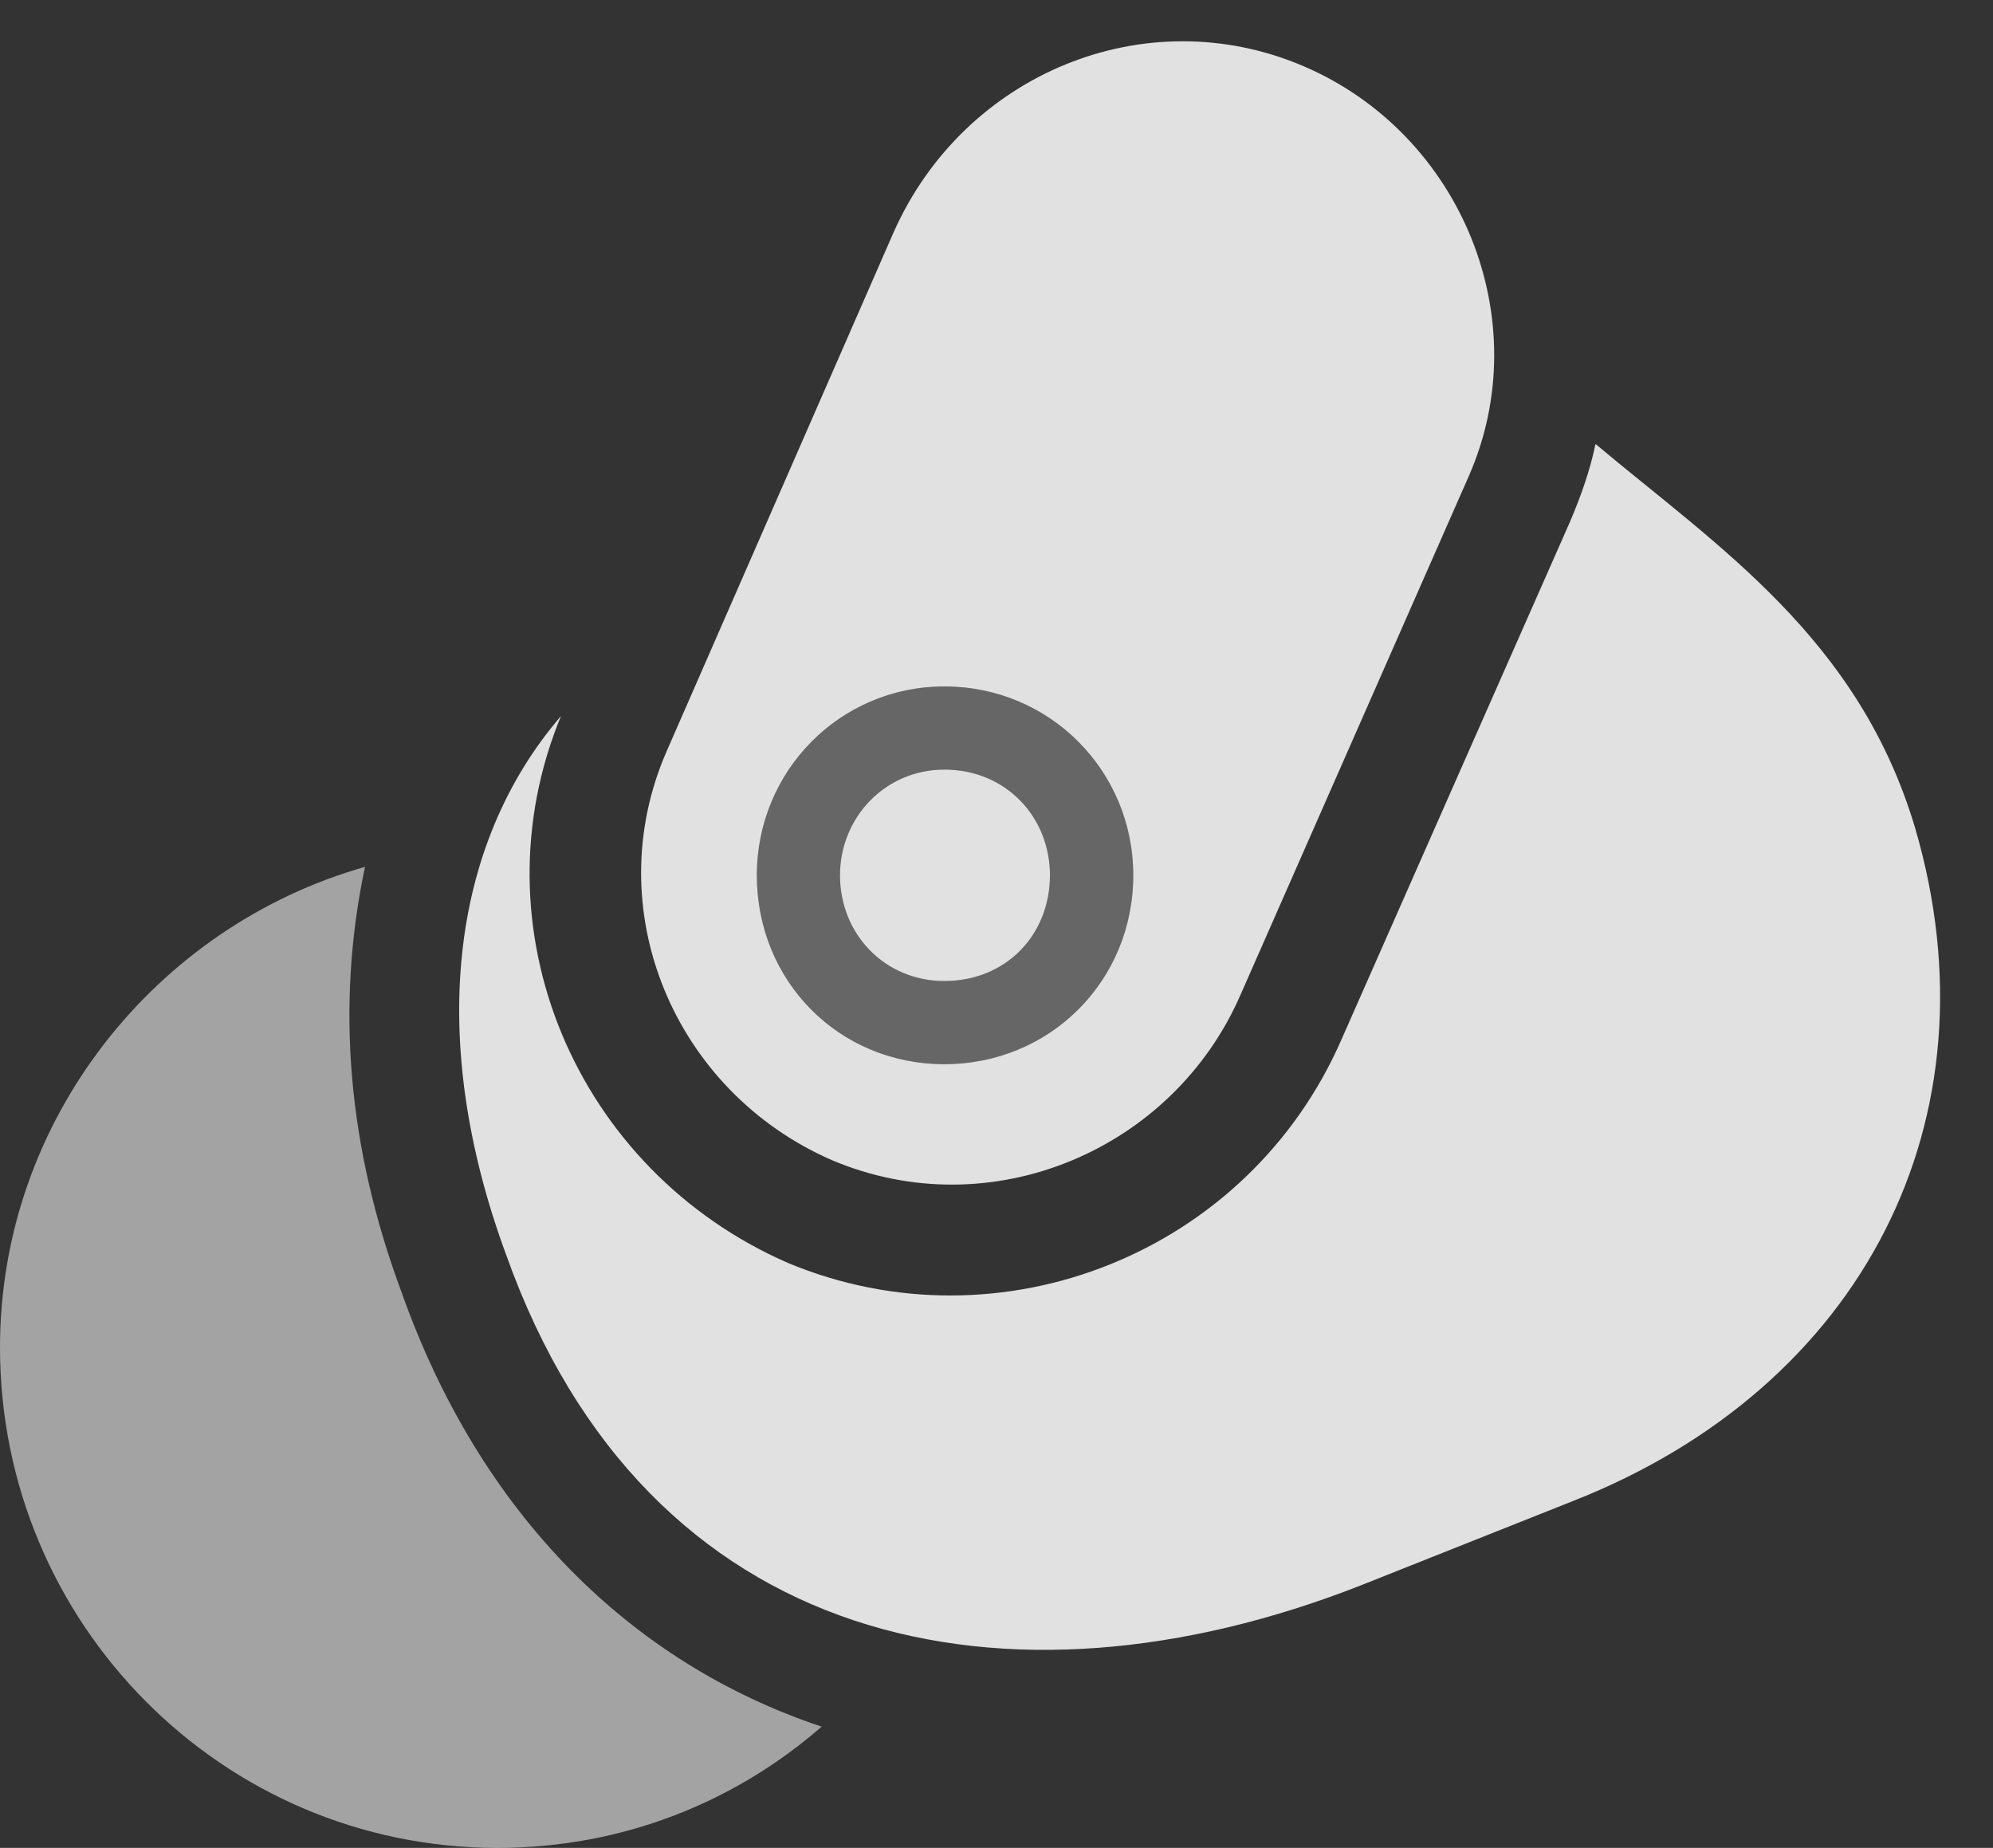 <?xml version="1.0" encoding="UTF-8"?>
<!--Generator: Apple Native CoreSVG 232.5-->
<!DOCTYPE svg
PUBLIC "-//W3C//DTD SVG 1.1//EN"
       "http://www.w3.org/Graphics/SVG/1.1/DTD/svg11.dtd">
<svg version="1.1" xmlns="http://www.w3.org/2000/svg" xmlns:xlink="http://www.w3.org/1999/xlink" width="13.809" height="12.803">
 <rect width="100%" height="100%" fill="#333333" stroke="none"/>
 <g>
  <rect height="12.803" opacity="0" width="13.809" x="0" y="0"/>
  <path d="M5.762 8.037C6.865 8.506 8.125 7.969 8.594 6.895L10.176 3.301C10.654 2.217 10.127 0.928 9.033 0.459C7.939-0.01 6.68 0.508 6.191 1.611L4.619 5.205C4.141 6.299 4.668 7.559 5.762 8.037ZM6.543 7.373C5.811 7.373 5.244 6.797 5.244 6.064C5.244 5.342 5.82 4.756 6.543 4.756C7.275 4.756 7.852 5.342 7.852 6.064C7.852 6.797 7.275 7.373 6.543 7.373ZM6.543 6.797C6.973 6.797 7.275 6.475 7.275 6.064C7.275 5.664 6.973 5.332 6.543 5.332C6.133 5.332 5.82 5.664 5.82 6.064C5.82 6.475 6.133 6.797 6.543 6.797ZM13.271 5.742C12.881 4.424 11.904 3.789 11.055 3.076C11.016 3.262 10.957 3.428 10.879 3.613L9.297 7.197C8.652 8.682 6.934 9.365 5.459 8.75C3.984 8.105 3.281 6.426 3.887 4.961C3.115 5.859 2.959 7.207 3.506 8.691C4.482 11.435 6.982 11.943 9.424 10.986L10.898 10.4C12.91 9.609 13.857 7.754 13.271 5.742Z" fill="#ffffff" fill-opacity="0.85"/>
  <path d="M2.783 8.955C2.412 7.959 2.324 6.973 2.529 6.006C1.084 6.416 0 7.754 0 9.336C0 11.25 1.543 12.803 3.447 12.803C4.307 12.803 5.088 12.49 5.693 11.963C4.375 11.523 3.33 10.498 2.783 8.955Z" fill="#ffffff" fill-opacity="0.55"/>
  <path d="M6.543 7.373C5.811 7.373 5.244 6.797 5.244 6.064C5.244 5.342 5.82 4.756 6.543 4.756C7.275 4.756 7.852 5.342 7.852 6.064C7.852 6.797 7.275 7.373 6.543 7.373ZM6.543 6.797C6.973 6.797 7.275 6.475 7.275 6.064C7.275 5.664 6.973 5.332 6.543 5.332C6.133 5.332 5.82 5.664 5.82 6.064C5.82 6.475 6.133 6.797 6.543 6.797Z" fill="#ffffff" fill-opacity="0.25"/>
 </g>
</svg>
